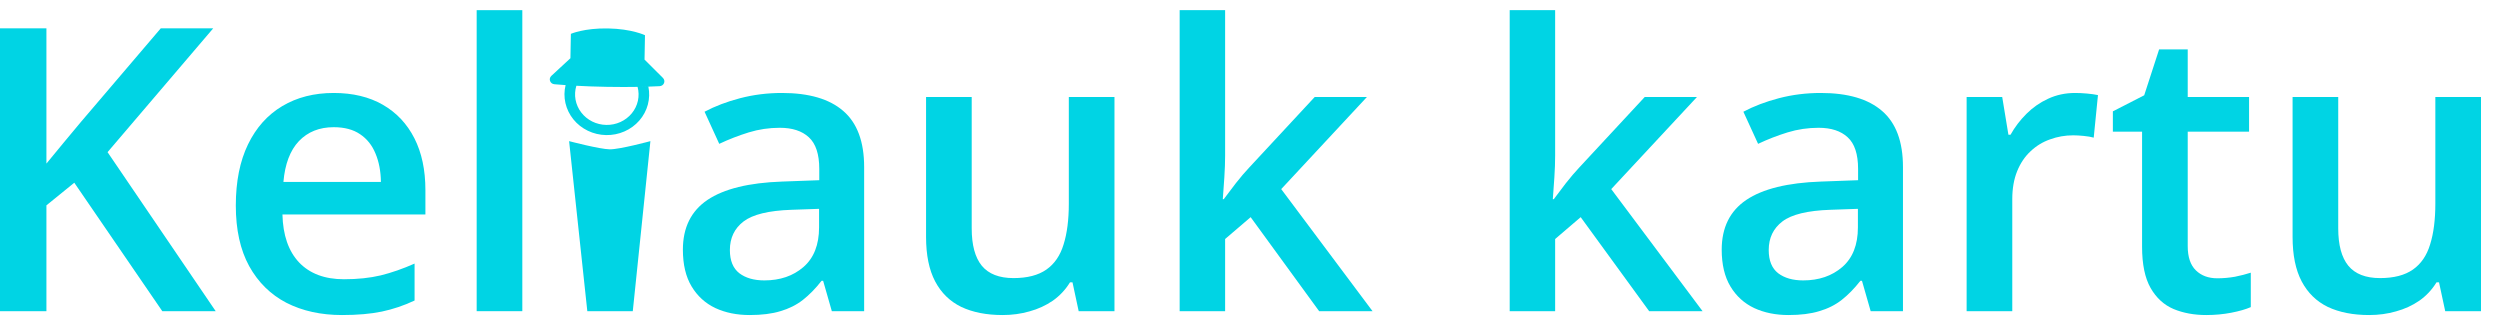 <svg width="123" height="16" viewBox="0 0 123 16" fill="none" xmlns="http://www.w3.org/2000/svg">
<path d="M10.612 15.31H7.985L3.655 8.99L2.284 10.103V15.31H0V1.395H2.284V8.048C2.563 7.705 2.846 7.362 3.131 7.02C3.417 6.677 3.702 6.334 3.988 5.992L7.909 1.395H10.489L5.292 7.486L10.612 15.31Z" fill="#00D4E4"/>
<path d="M16.418 4.574C17.357 4.574 18.163 4.767 18.836 5.154C19.508 5.541 20.025 6.09 20.387 6.801C20.749 7.511 20.93 8.362 20.93 9.352V10.551H13.896C13.921 11.572 14.194 12.359 14.714 12.911C15.241 13.463 15.977 13.739 16.923 13.739C17.595 13.739 18.198 13.676 18.731 13.549C19.27 13.416 19.826 13.222 20.397 12.968V14.786C19.87 15.034 19.334 15.214 18.788 15.329C18.242 15.443 17.589 15.5 16.827 15.5C15.793 15.5 14.883 15.3 14.096 14.9C13.315 14.494 12.703 13.892 12.259 13.092C11.821 12.293 11.602 11.3 11.602 10.113C11.602 8.933 11.802 7.93 12.202 7.105C12.601 6.28 13.163 5.652 13.886 5.221C14.61 4.789 15.454 4.574 16.418 4.574ZM16.418 6.258C15.714 6.258 15.143 6.487 14.705 6.944C14.274 7.4 14.02 8.07 13.944 8.952H18.741C18.734 8.425 18.645 7.959 18.474 7.553C18.309 7.147 18.055 6.829 17.713 6.601C17.376 6.372 16.945 6.258 16.418 6.258Z" fill="#00D4E4"/>
<path d="M25.698 15.31H23.452V0.5H25.698V15.31Z" fill="#00D4E4"/>
<path d="M32 6.944L31.133 15.31H28.896L28 6.944C28 6.944 29.514 7.342 30 7.347C30.496 7.352 32 6.944 32 6.944Z" fill="#00D4E4"/>
<path d="M38.471 4.574C39.803 4.574 40.809 4.869 41.488 5.459C42.173 6.049 42.516 6.969 42.516 8.219V15.31H40.926L40.498 13.815H40.422C40.124 14.196 39.816 14.51 39.499 14.758C39.181 15.005 38.813 15.189 38.395 15.31C37.982 15.437 37.478 15.5 36.881 15.5C36.253 15.5 35.692 15.386 35.197 15.157C34.702 14.923 34.312 14.567 34.026 14.091C33.74 13.616 33.598 13.013 33.598 12.283C33.598 11.198 34.001 10.383 34.806 9.837C35.619 9.291 36.843 8.99 38.48 8.933L40.308 8.866V8.314C40.308 7.584 40.136 7.064 39.794 6.753C39.458 6.442 38.982 6.287 38.366 6.287C37.84 6.287 37.329 6.363 36.834 6.515C36.339 6.668 35.857 6.855 35.387 7.077L34.664 5.497C35.178 5.224 35.761 5.002 36.415 4.831C37.075 4.659 37.76 4.574 38.471 4.574ZM40.298 10.275L38.937 10.322C37.82 10.36 37.037 10.551 36.586 10.893C36.136 11.236 35.91 11.706 35.91 12.302C35.91 12.822 36.066 13.203 36.377 13.444C36.688 13.679 37.097 13.796 37.605 13.796C38.379 13.796 39.02 13.577 39.527 13.14C40.041 12.695 40.298 12.045 40.298 11.188V10.275Z" fill="#00D4E4"/>
<path d="M54.832 4.773V15.31H53.071L52.767 13.892H52.643C52.421 14.253 52.138 14.555 51.796 14.796C51.453 15.03 51.072 15.205 50.654 15.319C50.235 15.44 49.794 15.5 49.331 15.5C48.537 15.5 47.858 15.367 47.294 15.1C46.735 14.827 46.307 14.409 46.009 13.844C45.711 13.279 45.562 12.55 45.562 11.655V4.773H47.808V11.236C47.808 12.055 47.973 12.667 48.303 13.073C48.639 13.479 49.159 13.682 49.864 13.682C50.542 13.682 51.082 13.543 51.482 13.263C51.881 12.984 52.164 12.572 52.329 12.026C52.5 11.48 52.586 10.811 52.586 10.018V4.773H54.832Z" fill="#00D4E4"/>
<path d="M60.276 0.5V7.657C60.276 7.981 60.263 8.336 60.238 8.723C60.213 9.104 60.187 9.463 60.162 9.799H60.209C60.374 9.577 60.571 9.317 60.8 9.018C61.034 8.72 61.256 8.46 61.466 8.238L64.683 4.773H67.252L63.036 9.304L67.529 15.31H64.902L61.532 10.684L60.276 11.759V15.31H58.039V0.5H60.276Z" fill="#00D4E4"/>
<path d="M76.513 0.5V7.657C76.513 7.981 76.501 8.336 76.475 8.723C76.45 9.104 76.424 9.463 76.399 9.799H76.447C76.612 9.577 76.808 9.317 77.037 9.018C77.272 8.72 77.494 8.46 77.703 8.238L80.92 4.773H83.49L79.273 9.304L83.766 15.31H81.139L77.77 10.684L76.513 11.759V15.31H74.277V0.5H76.513Z" fill="#00D4E4"/>
<path d="M89.581 4.574C90.914 4.574 91.919 4.869 92.598 5.459C93.284 6.049 93.626 6.969 93.626 8.219V15.31H92.037L91.609 13.815H91.532C91.234 14.196 90.926 14.51 90.609 14.758C90.292 15.005 89.924 15.189 89.505 15.31C89.093 15.437 88.588 15.5 87.992 15.5C87.364 15.5 86.802 15.386 86.307 15.157C85.812 14.923 85.422 14.567 85.136 14.091C84.851 13.616 84.708 13.013 84.708 12.283C84.708 11.198 85.111 10.383 85.917 9.837C86.729 9.291 87.954 8.99 89.591 8.933L91.418 8.866V8.314C91.418 7.584 91.247 7.064 90.904 6.753C90.568 6.442 90.092 6.287 89.477 6.287C88.95 6.287 88.439 6.363 87.944 6.515C87.449 6.668 86.967 6.855 86.498 7.077L85.774 5.497C86.288 5.224 86.872 5.002 87.525 4.831C88.185 4.659 88.871 4.574 89.581 4.574ZM91.409 10.275L90.048 10.322C88.931 10.36 88.147 10.551 87.697 10.893C87.246 11.236 87.021 11.706 87.021 12.302C87.021 12.822 87.176 13.203 87.487 13.444C87.798 13.679 88.207 13.796 88.715 13.796C89.489 13.796 90.13 13.577 90.638 13.14C91.152 12.695 91.409 12.045 91.409 11.188V10.275Z" fill="#00D4E4"/>
<path d="M102.097 4.574C102.275 4.574 102.468 4.583 102.678 4.602C102.887 4.621 103.068 4.647 103.22 4.678L103.011 6.772C102.878 6.734 102.713 6.706 102.516 6.687C102.326 6.668 102.154 6.658 102.002 6.658C101.602 6.658 101.221 6.725 100.86 6.858C100.498 6.985 100.178 7.181 99.898 7.448C99.619 7.708 99.4 8.035 99.242 8.428C99.083 8.822 99.004 9.279 99.004 9.799V15.31H96.758V4.773H98.509L98.814 6.629H98.918C99.127 6.255 99.388 5.912 99.699 5.602C100.01 5.291 100.365 5.043 100.765 4.859C101.171 4.669 101.615 4.574 102.097 4.574Z" fill="#00D4E4"/>
<path d="M109.093 13.692C109.385 13.692 109.673 13.666 109.959 13.616C110.244 13.558 110.504 13.492 110.739 13.416V15.11C110.492 15.218 110.171 15.31 109.778 15.386C109.385 15.462 108.975 15.5 108.55 15.5C107.954 15.5 107.418 15.402 106.942 15.205C106.466 15.002 106.088 14.656 105.809 14.168C105.53 13.679 105.39 13.003 105.39 12.14V6.477H103.953V5.478L105.495 4.688L106.228 2.432H107.636V4.773H110.654V6.477H107.636V12.112C107.636 12.645 107.77 13.041 108.036 13.301C108.303 13.562 108.655 13.692 109.093 13.692Z" fill="#00D4E4"/>
<path d="M122.065 4.773V15.31H120.305L120 13.892H119.876C119.654 14.253 119.372 14.555 119.029 14.796C118.687 15.03 118.306 15.205 117.887 15.319C117.468 15.44 117.027 15.5 116.564 15.5C115.771 15.5 115.092 15.367 114.527 15.1C113.969 14.827 113.541 14.409 113.242 13.844C112.944 13.279 112.795 12.55 112.795 11.655V4.773H115.041V11.236C115.041 12.055 115.206 12.667 115.536 13.073C115.872 13.479 116.393 13.682 117.097 13.682C117.776 13.682 118.315 13.543 118.715 13.263C119.115 12.984 119.397 12.572 119.562 12.026C119.734 11.48 119.819 10.811 119.819 10.018V4.773H122.065Z" fill="#00D4E4"/>
<path d="M29.915 1.399C31.087 1.42 31.733 1.732 31.733 1.732L31.711 2.932L32.614 3.831C32.766 3.982 32.668 4.229 32.45 4.24C31.924 4.266 31.033 4.295 29.863 4.273C29.288 4.263 28.781 4.243 28.352 4.219L28.357 4.22C28.289 4.441 28.275 4.675 28.316 4.902C28.358 5.13 28.453 5.346 28.596 5.532C28.738 5.719 28.923 5.871 29.137 5.978C29.351 6.084 29.587 6.142 29.828 6.146C30.069 6.151 30.307 6.102 30.525 6.003C30.742 5.904 30.933 5.759 31.082 5.578C31.232 5.397 31.335 5.185 31.385 4.959C31.435 4.733 31.429 4.499 31.369 4.275C31.562 4.272 31.739 4.267 31.9 4.262C31.96 4.555 31.951 4.857 31.874 5.146C31.797 5.435 31.653 5.704 31.454 5.932C31.254 6.161 31.004 6.344 30.721 6.467C30.438 6.591 30.13 6.652 29.819 6.646C29.508 6.64 29.202 6.568 28.924 6.434C28.646 6.3 28.402 6.109 28.211 5.873C28.02 5.637 27.887 5.363 27.82 5.072C27.753 4.78 27.756 4.478 27.827 4.187C27.644 4.175 27.461 4.16 27.278 4.145C27.061 4.126 26.972 3.875 27.129 3.73L28.065 2.865L28.087 1.665C28.087 1.665 28.743 1.377 29.915 1.399Z" fill="#00D4E4"/>
</svg>
